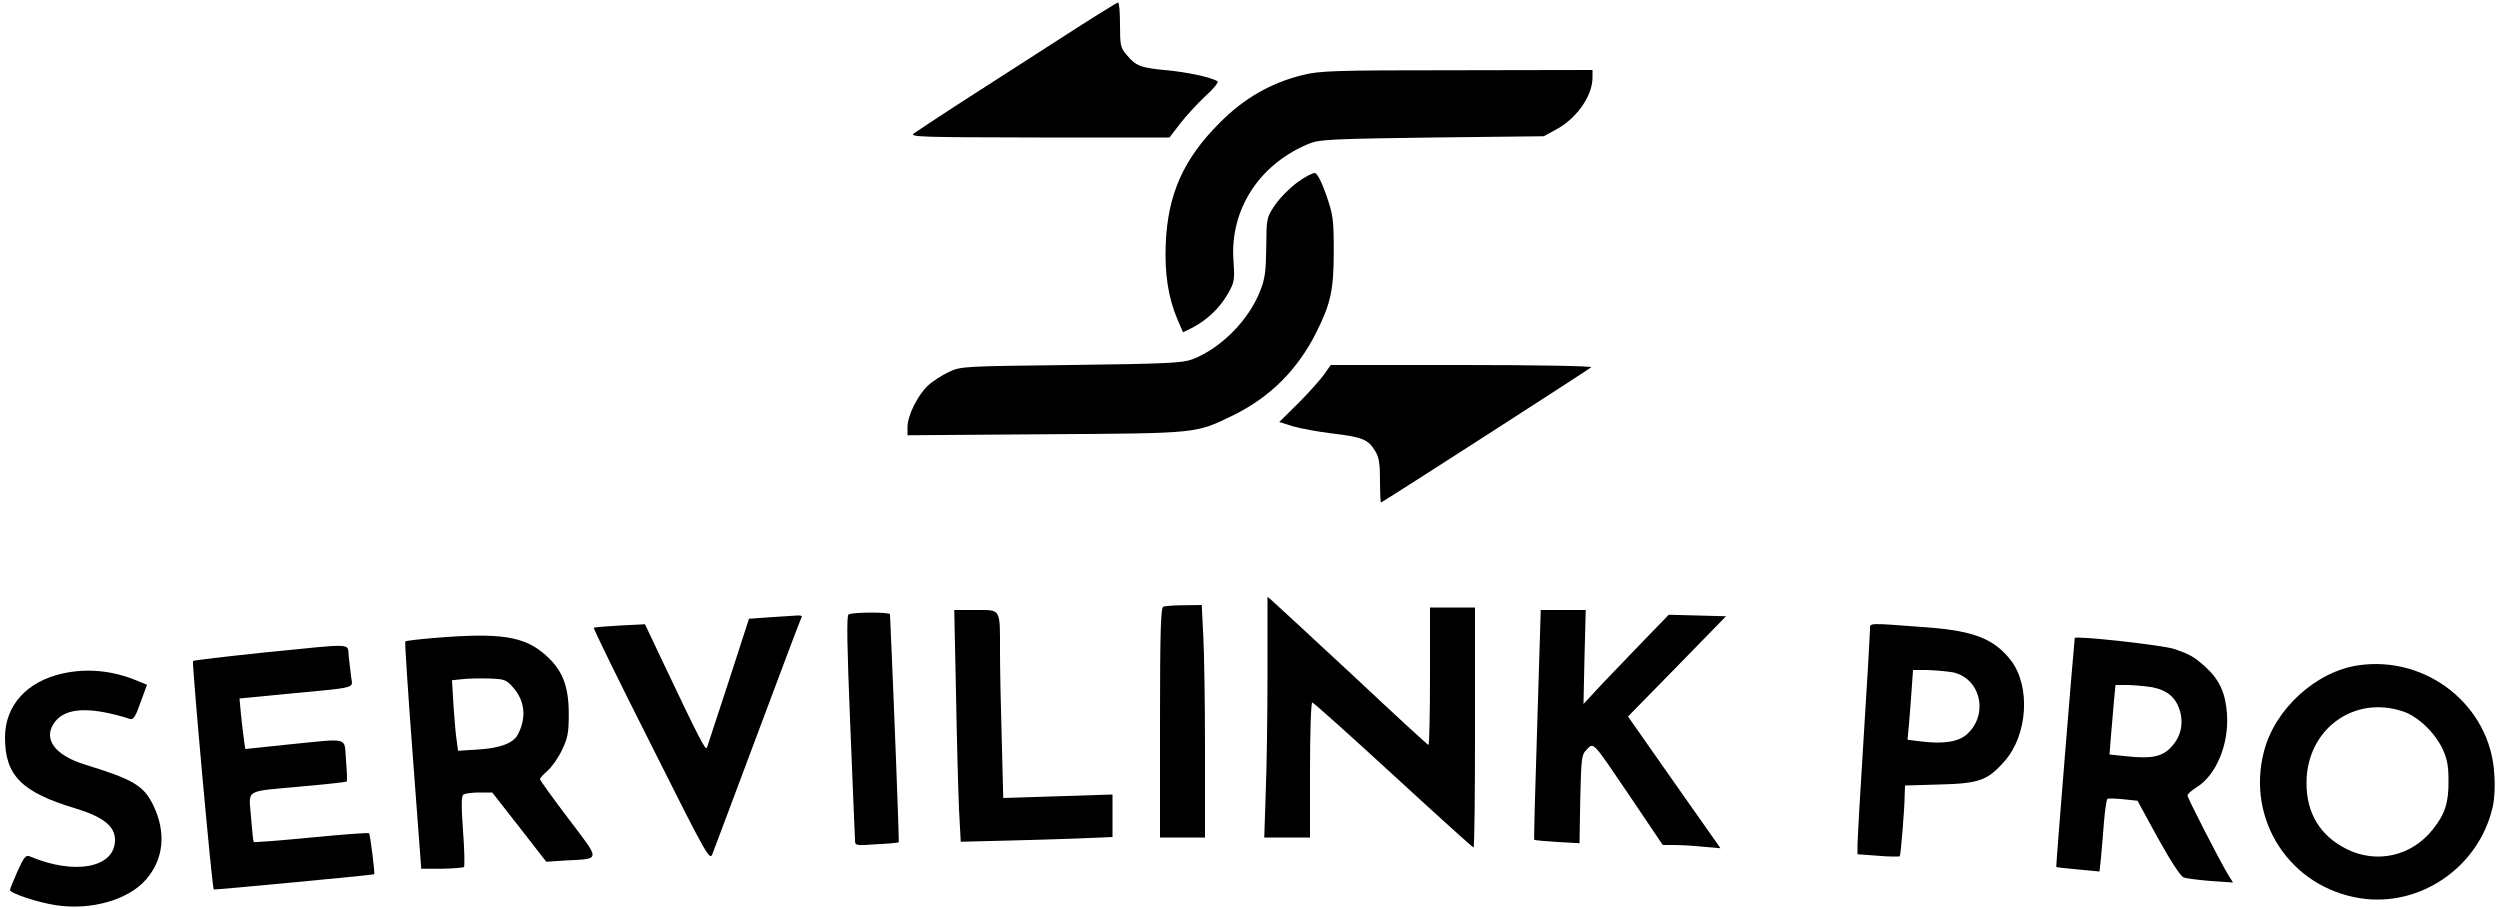<?xml version="1.0" standalone="no"?>
<!DOCTYPE svg PUBLIC "-//W3C//DTD SVG 20010904//EN"
 "http://www.w3.org/TR/2001/REC-SVG-20010904/DTD/svg10.dtd">
<svg version="1.0" xmlns="http://www.w3.org/2000/svg"
 width="1000pt" height="363pt" viewBox="0 0 1000 363"
 preserveAspectRatio="xMidYMid meet">

<g transform="translate(0,363) scale(0.1,-0.1)"
fill="#000000" stroke="none">
<path d="M4215 3459 c-138 -89 -315 -203 -395 -254 -80 -52 -154 -101 -165
-109 -18 -14 31 -15 501 -16 l522 0 42 55 c24 31 69 80 101 110 33 29 55 57
49 60 -26 16 -118 36 -203 44 -106 10 -123 17 -161 62 -24 28 -26 38 -26 120
0 49 -3 89 -8 89 -4 0 -120 -72 -257 -161z"/>
<path d="M5211 3330 c-126 -31 -234 -92 -331 -190 -146 -145 -209 -287 -217
-485 -5 -121 10 -216 47 -303 l22 -51 39 19 c57 30 107 77 140 134 27 48 28
55 23 131 -16 207 105 393 309 473 36 14 104 17 487 22 l445 5 53 29 c81 45
142 134 142 206 l0 30 -542 -1 c-489 0 -550 -2 -617 -19z"/>
<path d="M5190 2901 c-30 -22 -71 -63 -90 -91 -34 -51 -34 -52 -35 -168 -1
-96 -5 -127 -24 -175 -46 -118 -157 -230 -271 -274 -39 -15 -100 -18 -485 -23
-432 -5 -441 -5 -490 -28 -27 -13 -65 -37 -84 -55 -41 -39 -81 -120 -81 -165
l0 -33 553 4 c616 4 598 2 752 77 146 72 255 181 330 330 58 116 70 170 70
325 0 130 -3 146 -30 225 -18 52 -36 86 -45 88 -9 1 -40 -15 -70 -37z"/>
<path d="M5297 2133 c-15 -21 -61 -73 -103 -115 l-77 -76 54 -17 c30 -9 101
-22 159 -29 119 -14 143 -24 170 -69 16 -25 20 -51 20 -119 0 -49 2 -88 4 -88
5 0 828 530 841 541 5 5 -227 9 -516 9 l-526 0 -26 -37z"/>
<path d="M5070 943 c0 -165 -3 -382 -7 -481 l-6 -182 91 0 92 0 0 270 c0 150
4 270 9 270 5 0 151 -131 324 -290 174 -160 318 -290 321 -290 4 0 6 216 6
480 l0 480 -90 0 -90 0 0 -275 c0 -151 -3 -275 -6 -275 -3 0 -139 125 -302
278 -164 152 -308 286 -320 296 l-22 19 0 -300z"/>
<path d="M4653 1203 c-10 -4 -13 -106 -13 -464 l0 -459 90 0 90 0 0 343 c0
189 -3 399 -7 465 l-6 122 -71 -1 c-39 0 -77 -3 -83 -6z"/>
<path d="M3824 858 c3 -183 9 -392 12 -464 l7 -131 161 4 c88 2 225 6 304 9
l142 6 0 85 0 85 -218 -7 -219 -7 -6 233 c-4 129 -7 288 -7 354 0 174 5 165
-98 165 l-85 0 7 -332z"/>
<path d="M6149 733 c-8 -252 -14 -460 -12 -462 1 -2 42 -6 92 -9 l89 -5 3 176
c4 167 5 178 26 199 29 29 20 38 178 -195 l126 -187 47 0 c26 0 78 -3 115 -7
l69 -6 -185 263 -185 264 196 200 196 201 -115 3 -114 3 -95 -98 c-52 -54
-129 -134 -171 -178 l-75 -81 4 188 5 188 -90 0 -90 0 -14 -457z"/>
<path d="M3394 1172 c-8 -5 -6 -125 7 -442 10 -239 18 -446 19 -459 0 -24 1
-24 86 -18 47 2 87 6 89 8 2 3 -19 558 -35 912 0 9 -151 9 -166 -1z"/>
<path d="M3080 1161 l-84 -6 -81 -250 c-45 -137 -84 -257 -87 -265 -6 -14 -28
29 -187 364 l-61 129 -100 -5 c-55 -3 -102 -7 -105 -9 -2 -3 101 -214 230
-469 226 -451 234 -464 245 -435 7 17 88 235 182 485 93 250 172 458 175 463
2 4 -6 6 -19 5 -13 -1 -61 -4 -108 -7z"/>
<path d="M7480 1111 c0 -14 -11 -206 -25 -425 -14 -220 -25 -416 -25 -436 l0
-37 82 -6 c45 -4 84 -4 87 -2 4 5 19 182 20 252 l1 31 138 4 c159 4 192 16
260 93 93 105 105 299 26 403 -66 85 -146 118 -329 132 -253 19 -235 20 -235
-9z m330 -170 c110 -22 146 -164 61 -245 -34 -33 -94 -43 -185 -32 l-56 7 5
52 c3 29 7 91 11 140 l6 87 56 0 c32 -1 77 -5 102 -9z"/>
<path d="M1735 1078 c-60 -5 -112 -11 -114 -14 -2 -2 11 -207 30 -456 l34
-453 82 0 c45 1 85 4 89 7 3 4 2 69 -4 145 -7 102 -7 140 2 145 6 4 34 8 63 8
l52 0 108 -138 108 -139 75 5 c145 8 144 -5 14 167 -63 83 -114 154 -114 158
0 5 13 19 29 33 17 14 43 51 58 82 24 50 28 69 28 147 0 112 -26 176 -93 235
-86 76 -181 90 -447 68z m316 -196 c49 -55 56 -122 20 -191 -19 -34 -69 -53
-157 -59 l-82 -5 -5 39 c-4 22 -9 85 -13 141 l-6 102 38 4 c22 3 70 4 108 3
63 -2 70 -4 97 -34z"/>
<path d="M8299 1078 c-3 -17 -76 -914 -74 -916 1 -1 41 -6 88 -10 l85 -8 6 56
c3 30 8 94 12 143 4 48 10 89 14 92 3 2 32 1 63 -2 l57 -6 82 -150 c51 -92 90
-152 103 -157 11 -4 60 -10 108 -14 l89 -6 -20 32 c-38 64 -162 306 -162 316
0 6 16 20 35 32 80 49 131 172 123 294 -6 84 -30 137 -86 188 -47 42 -61 50
-125 72 -48 16 -395 54 -398 44z m310 -197 c57 -11 91 -38 108 -86 19 -55 8
-110 -31 -152 -36 -40 -79 -49 -181 -38 l-67 7 6 76 c4 43 9 105 12 140 l6 62
52 0 c28 -1 71 -5 95 -9z"/>
<path d="M1057 1020 c-153 -16 -281 -31 -285 -34 -5 -6 76 -906 83 -914 2 -2
638 58 642 61 3 4 -16 160 -21 164 -3 3 -107 -5 -231 -17 -124 -12 -228 -20
-230 -18 -2 2 -7 47 -11 100 -8 115 -33 100 210 123 94 8 171 17 173 19 2 2 1
40 -3 85 -8 95 20 88 -231 63 l-172 -18 -5 36 c-3 19 -8 65 -12 101 l-6 65
184 18 c290 27 269 22 263 65 -2 20 -7 57 -10 84 -7 56 34 54 -338 17z"/>
<path d="M9435 969 c-170 -24 -335 -174 -379 -344 -72 -275 104 -544 385 -588
238 -37 473 123 529 362 8 33 11 86 7 137 -16 271 -269 472 -542 433z m178
-185 c59 -20 125 -83 157 -149 18 -39 24 -67 24 -125 1 -90 -13 -135 -63 -198
-84 -106 -223 -138 -343 -79 -107 53 -163 144 -162 267 1 213 190 351 387 284z"/>
<path d="M250 936 c-143 -32 -230 -128 -230 -256 0 -152 66 -219 283 -284 111
-34 157 -71 157 -126 0 -111 -161 -142 -342 -65 -15 6 -23 -5 -48 -60 -16 -37
-30 -70 -30 -75 0 -13 111 -50 185 -61 141 -21 290 22 360 104 70 81 80 187
29 294 -38 80 -80 105 -272 164 -125 38 -173 106 -122 172 45 58 143 61 301
11 12 -4 22 11 41 66 l26 71 -37 15 c-99 42 -202 52 -301 30z"/>
</g>
</svg>
